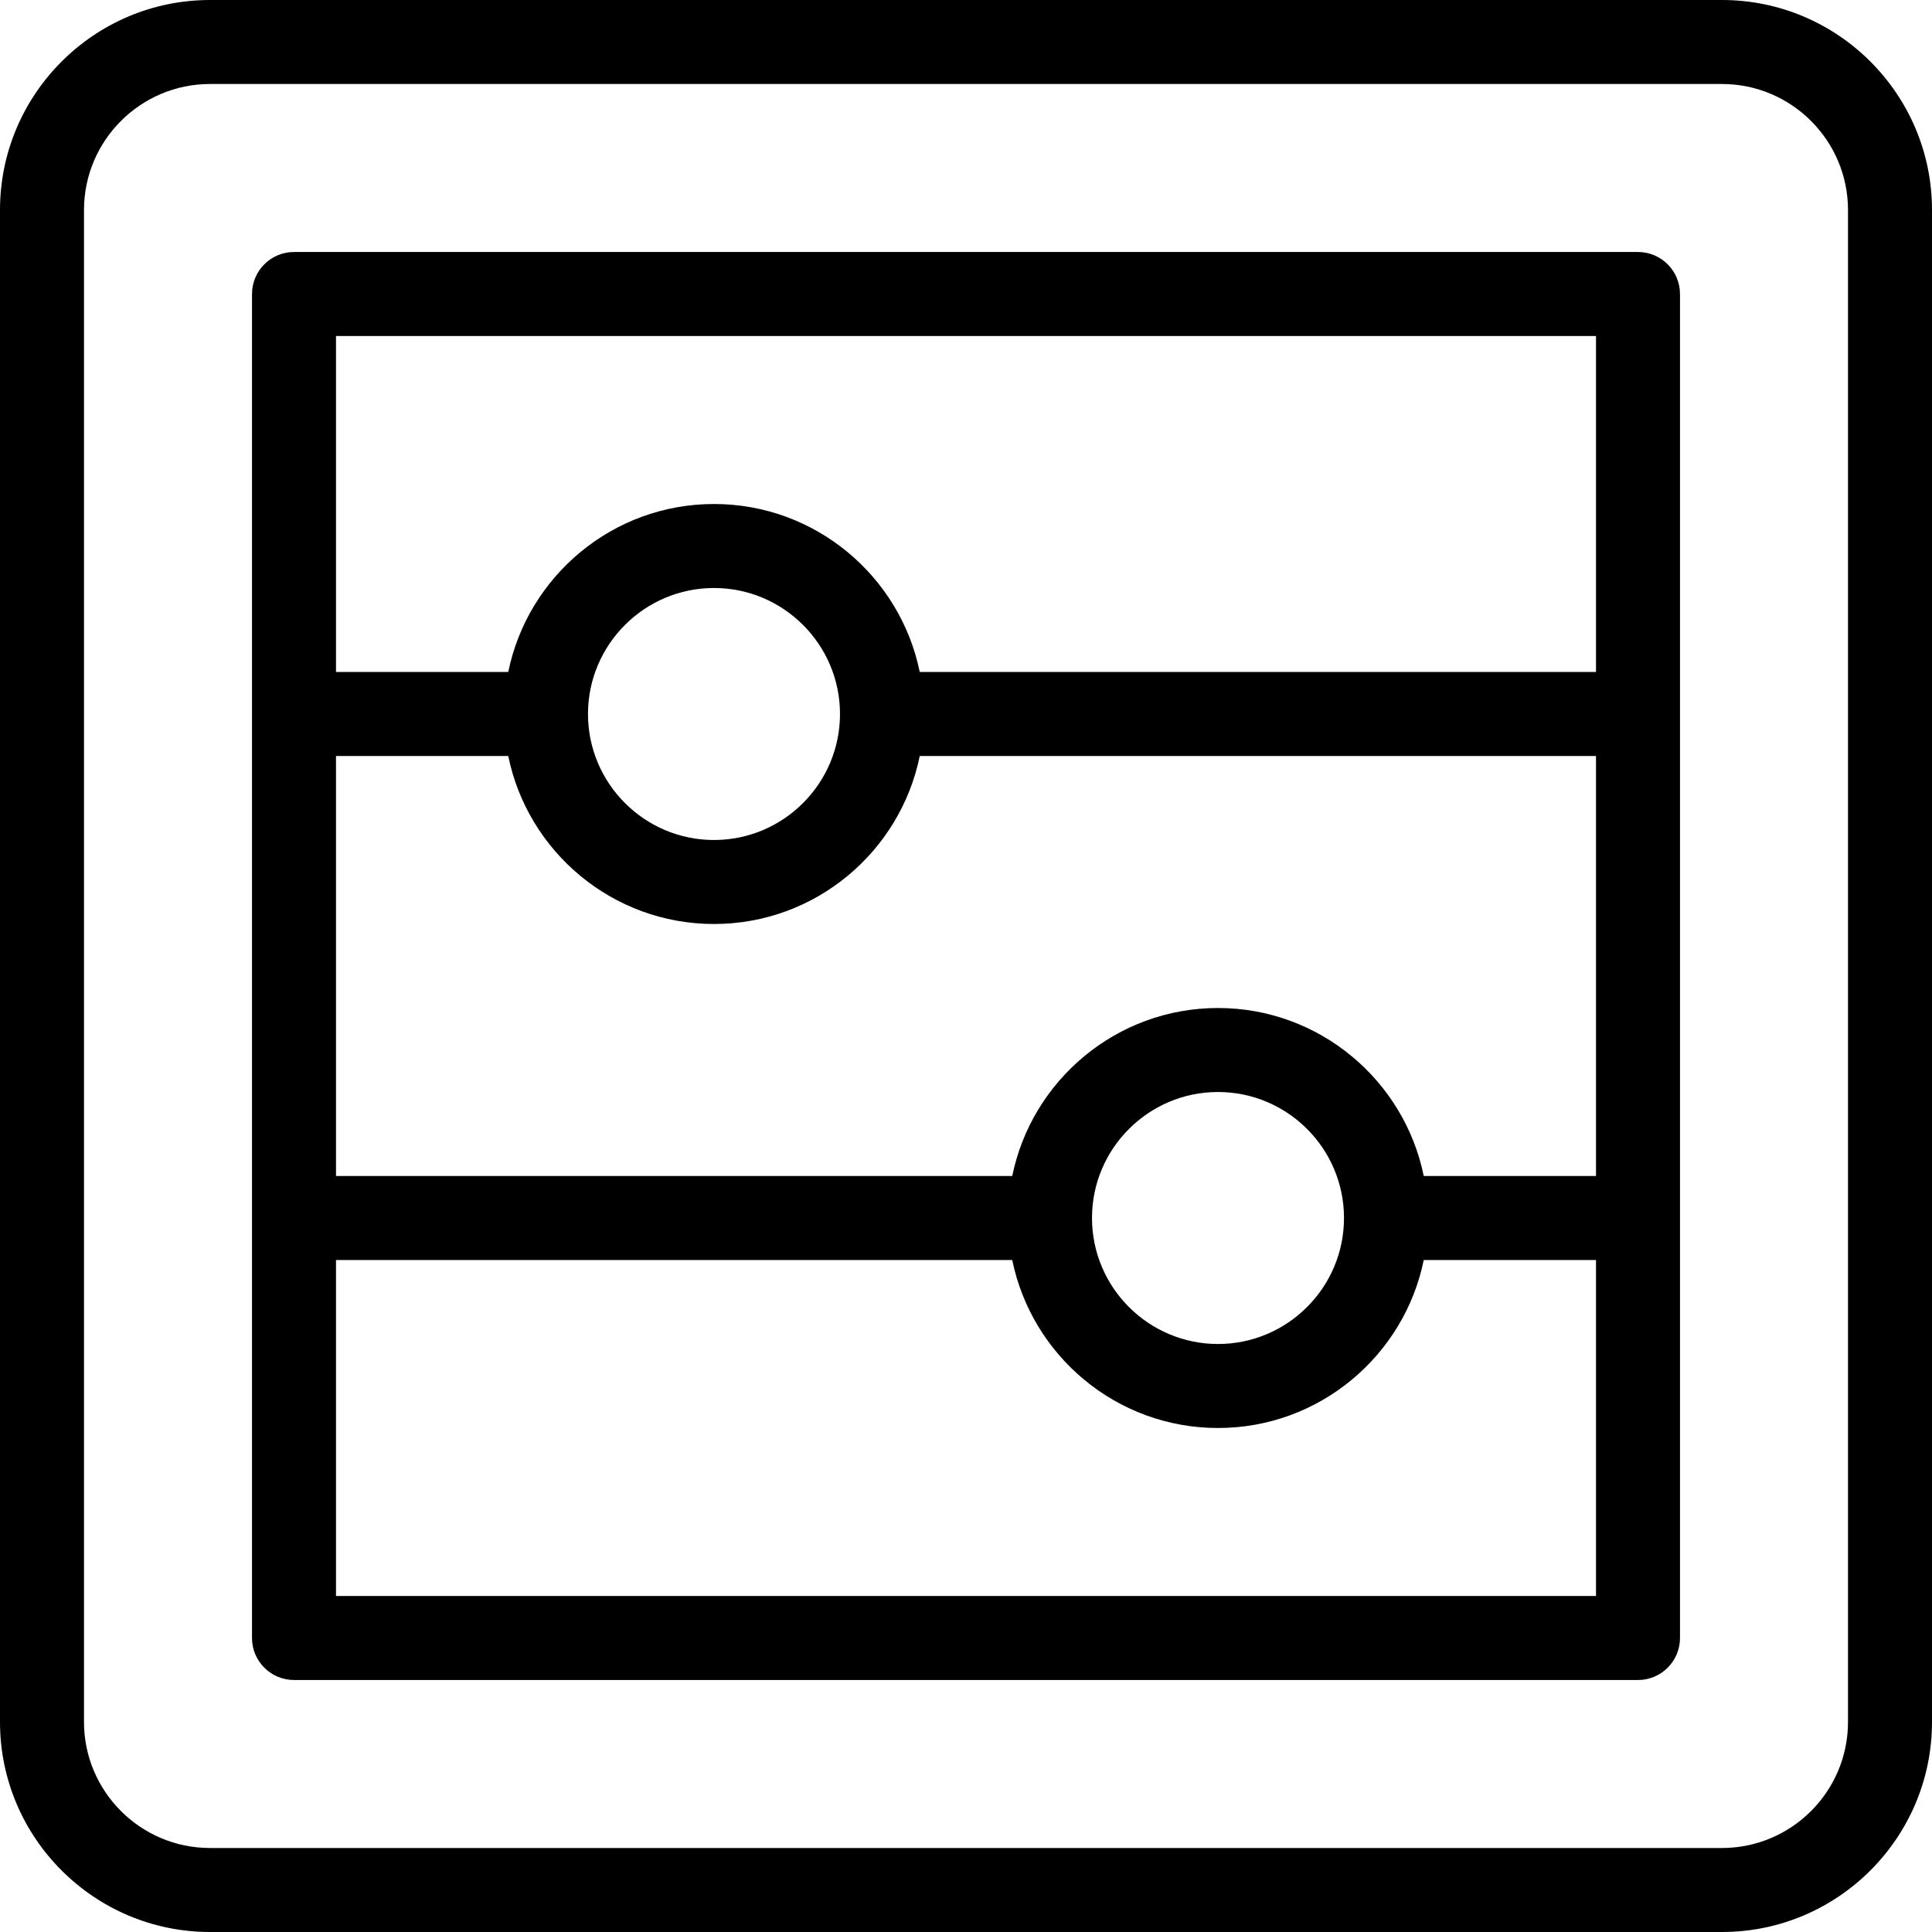 <svg height="368pt" viewBox="0 0 368 368" width="368pt" xmlns="http://www.w3.org/2000/svg"><path d="m56 320h256c4.414 0 8-3.586 8-8v-256c0-4.414-3.586-8-8-8h-256c-4.414 0-8 3.586-8 8v256c0 4.414 3.586 8 8 8zm40.809-176c3.719 18.23 19.871 32 39.191 32s35.473-13.77 39.191-32h128.809v80h-32.809c-3.719-18.23-19.871-32-39.191-32s-35.473 13.77-39.191 32h-128.809v-80zm15.191-8c0-13.23 10.77-24 24-24s24 10.77 24 24-10.77 24-24 24-24-10.77-24-24zm144 96c0 13.23-10.77 24-24 24s-24-10.77-24-24 10.77-24 24-24 24 10.77 24 24zm-192 72v-64h128.809c3.719 18.23 19.871 32 39.191 32s35.473-13.77 39.191-32h32.809v64zm240-240v64h-128.809c-3.719-18.23-19.871-32-39.191-32s-35.473 13.77-39.191 32h-32.809v-64zm0 0"/><path d="m40 368h288c22.055 0 40-17.945 40-40v-288c0-22.055-17.945-40-40-40h-288c-22.055 0-40 17.945-40 40v288c0 22.055 17.945 40 40 40zm-24-328c0-13.23 10.77-24 24-24h288c13.23 0 24 10.77 24 24v288c0 13.23-10.77 24-24 24h-288c-13.23 0-24-10.77-24-24zm0 0"/></svg>